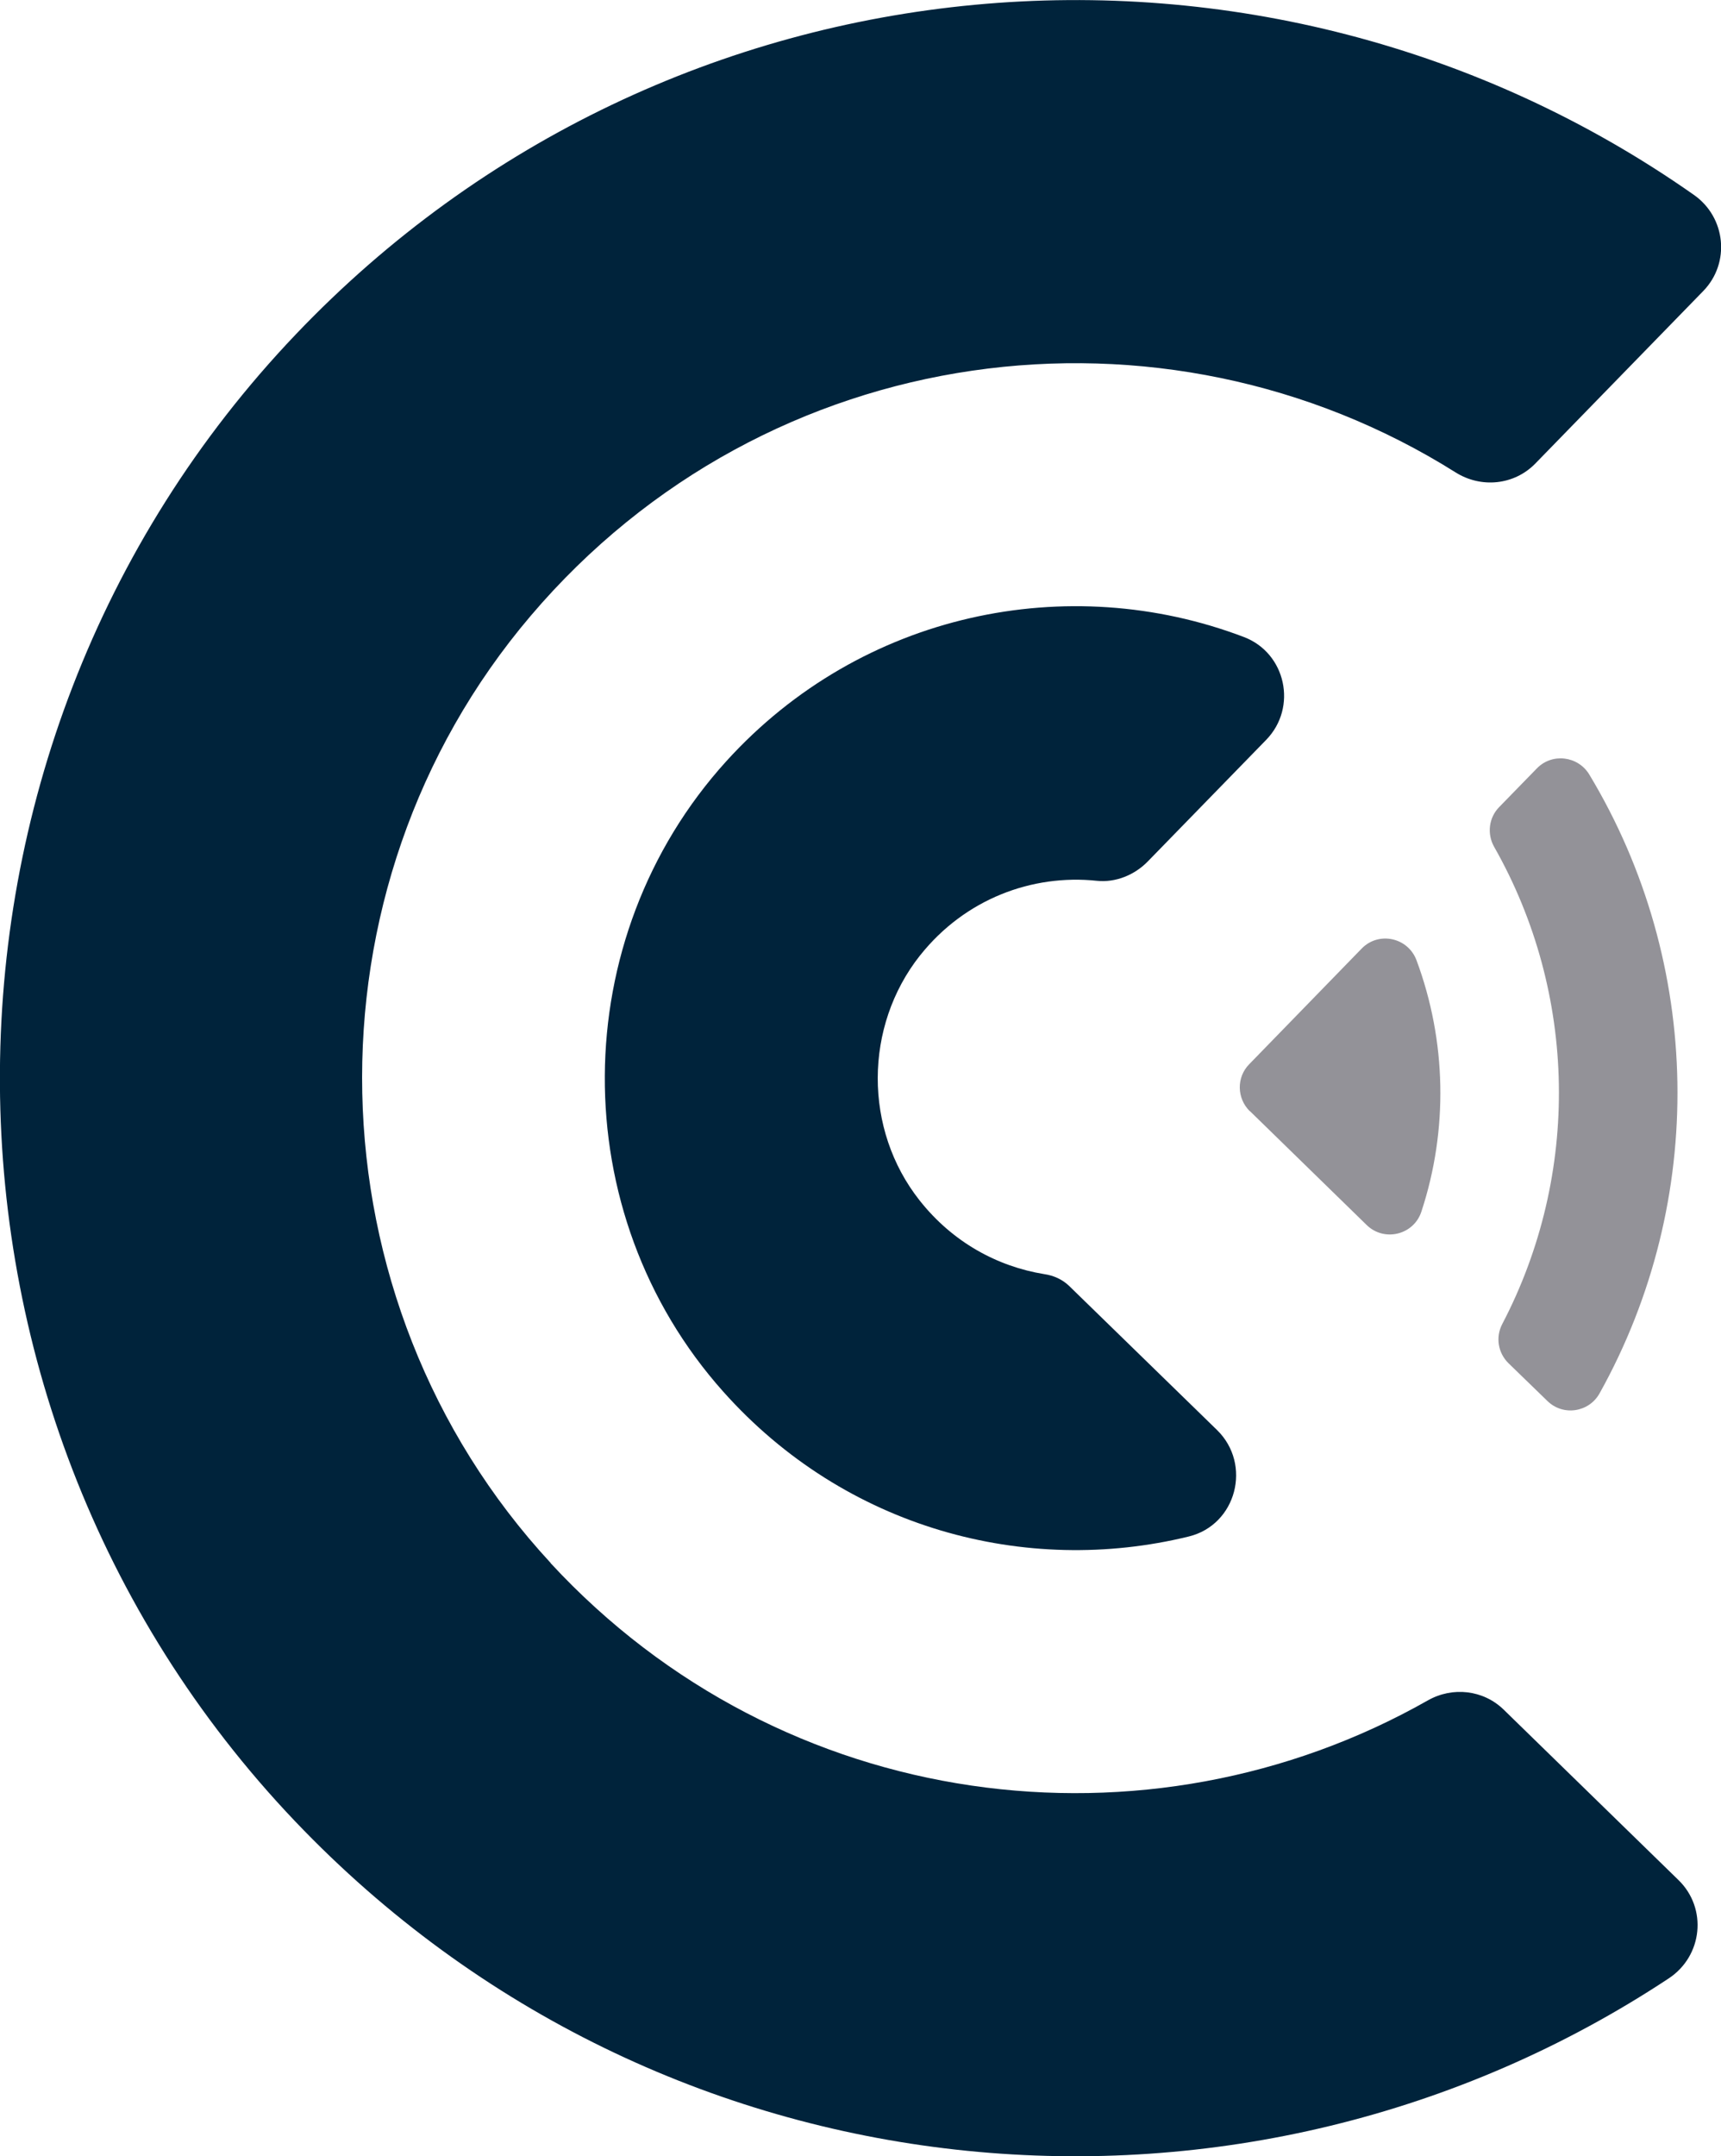 <?xml version="1.0" encoding="UTF-8"?>
<svg id="Layer_2" data-name="Layer 2" xmlns="http://www.w3.org/2000/svg" viewBox="0 0 88.35 110.63">
  <defs>
    <style>
      .cls-1 {
        fill: #939298;
      }

      .cls-1, .cls-2 {
        stroke-width: 0px;
      }

      .cls-2 {
        fill: #00233b;
      }
    </style>
  </defs>
  <g id="Layer_1-2" data-name="Layer 1">
    <g>
      <path class="cls-2" d="M28.27,80.19c-12.5-13.51-12.95-34.57-1.03-48.59,12.16-14.3,32.47-16.8,47.49-7.36,1.31.82,3,.65,4.08-.45l8.63-8.86c1.4-1.44,1.16-3.78-.48-4.93C64.98-5.43,34.37-2.96,15.19,17.15c-20.42,21.41-20.24,55.61.43,76.78,18.95,19.41,48.44,21.85,70.05,7.57,1.74-1.15,1.99-3.59.5-5.04l-8.98-8.75c-1.04-1.01-2.62-1.19-3.89-.47-14.37,8.15-33.11,5.85-45.04-7.05Z"/>
      <path class="cls-2" d="M47.24,49.01c2.3-2.89,5.75-4.17,9.07-3.82.97.1,1.94-.3,2.62-1l6.07-6.23c1.62-1.66,1.02-4.46-1.15-5.28-9-3.42-19.61-1.28-26.56,6.37-8.25,9.09-8.34,23.19-.16,32.35,6.27,7.03,15.53,9.48,23.9,7.43,2.45-.6,3.25-3.7,1.45-5.46l-7.59-7.39c-.35-.34-.8-.54-1.28-.61-2.41-.39-4.71-1.64-6.4-3.78-2.88-3.64-2.86-8.93.02-12.57Z"/>
      <path class="cls-1" d="M76.7,43.44c4.29,7.54,4.44,16.81.42,24.49-.35.67-.22,1.48.32,2.01l2,1.94c.81.79,2.14.58,2.68-.4,5.51-9.88,5.31-22.05-.53-31.74-.58-.96-1.91-1.12-2.69-.32l-1.94,1.99c-.53.54-.63,1.37-.26,2.03Z"/>
      <path class="cls-1" d="M64.16,57l6,5.85c.9.88,2.42.51,2.81-.69,1.38-4.19,1.29-8.75-.25-12.89-.44-1.18-1.95-1.5-2.82-.6l-5.77,5.93c-.66.67-.64,1.75.03,2.41Z"/>
    </g>
  </g>
</svg>
